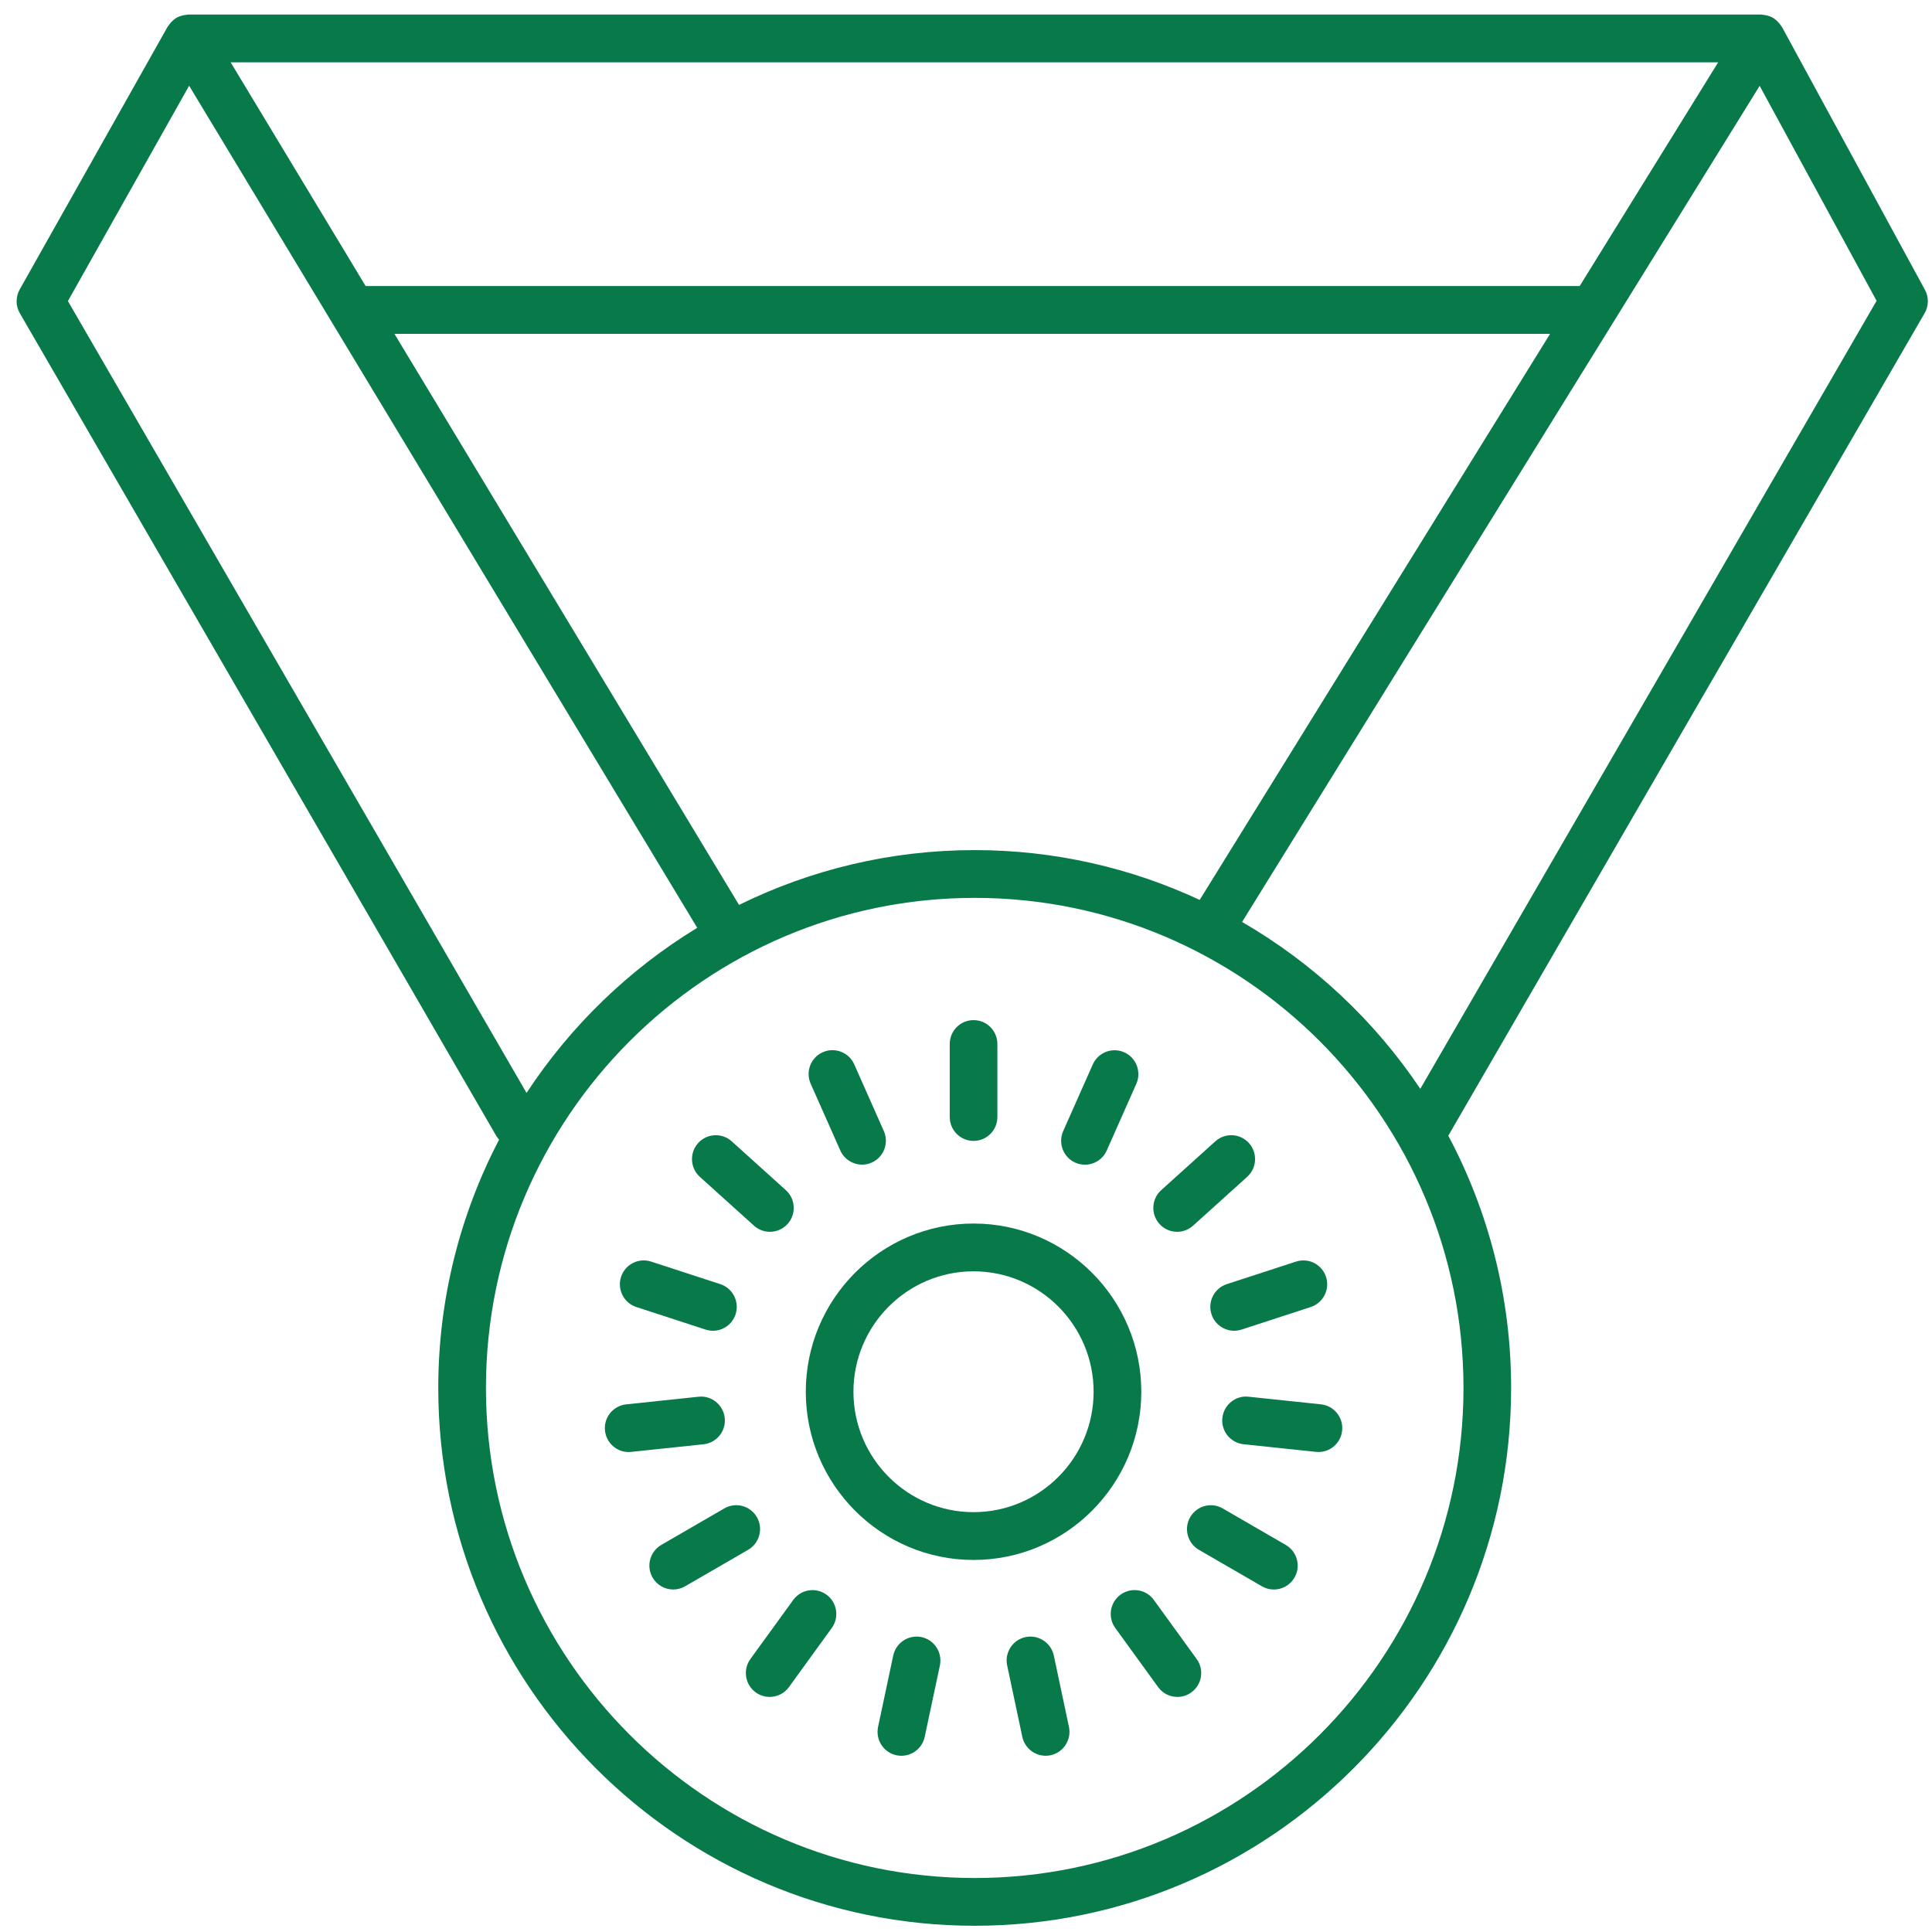 <svg width="93" height="93" viewBox="0 0 93 93" fill="none" xmlns="http://www.w3.org/2000/svg">
<path d="M38.788 66.994C38.788 71.458 42.41 75.091 46.863 75.091C51.316 75.091 54.938 71.459 54.938 66.994C54.938 62.529 51.316 58.897 46.863 58.897C42.41 58.897 38.788 62.529 38.788 66.994ZM41.082 66.994C41.082 63.798 43.675 61.197 46.862 61.197C50.05 61.197 52.643 63.798 52.643 66.994C52.643 70.19 50.05 72.79 46.862 72.79C43.675 72.79 41.082 70.19 41.082 66.994Z" fill="#087A4A"/>
<path d="M46.864 54.919C46.23 54.919 45.717 54.405 45.717 53.769V50.255C45.717 49.619 46.23 49.105 46.864 49.105C47.499 49.105 48.011 49.619 48.011 50.255V53.769C48.011 54.405 47.498 54.919 46.864 54.919Z" fill="#087A4A"/>
<path d="M41.963 55.962C41.812 56.03 41.653 56.061 41.498 56.061C41.057 56.061 40.639 55.806 40.448 55.377L39.023 52.167C38.767 51.587 39.026 50.907 39.606 50.65C40.184 50.392 40.862 50.655 41.12 51.234L42.544 54.443C42.802 55.024 42.542 55.704 41.963 55.962L41.963 55.962Z" fill="#087A4A"/>
<path d="M37.062 59.295C36.789 59.295 36.514 59.197 36.294 59L33.689 56.65C33.219 56.225 33.181 55.498 33.604 55.026C34.028 54.554 34.753 54.515 35.224 54.941L37.829 57.291C38.299 57.716 38.337 58.443 37.914 58.915C37.687 59.168 37.374 59.295 37.062 59.295L37.062 59.295Z" fill="#087A4A"/>
<path d="M31.341 60.728L34.673 61.814C35.274 62.01 35.604 62.659 35.409 63.264C35.251 63.75 34.803 64.058 34.319 64.058C34.2 64.058 34.083 64.039 33.964 64.001L30.631 62.916C30.03 62.72 29.7 62.071 29.895 61.466C30.092 60.863 30.735 60.532 31.341 60.728V60.728Z" fill="#087A4A"/>
<path d="M33.626 67.234C34.246 67.162 34.82 67.625 34.887 68.258C34.955 68.889 34.496 69.455 33.866 69.522L30.382 69.889C30.342 69.894 30.302 69.896 30.261 69.896C29.681 69.896 29.184 69.457 29.122 68.865C29.054 68.234 29.513 67.668 30.143 67.601L33.626 67.234Z" fill="#087A4A"/>
<path d="M31.832 74.367L34.867 72.609C35.415 72.293 36.118 72.478 36.434 73.03C36.75 73.58 36.562 74.284 36.014 74.601L32.979 76.359C32.799 76.463 32.601 76.513 32.407 76.513C32.01 76.513 31.624 76.306 31.412 75.937C31.096 75.389 31.284 74.686 31.832 74.367H31.832Z" fill="#087A4A"/>
<path d="M38.184 77.016C38.555 76.502 39.272 76.39 39.785 76.762C40.296 77.134 40.411 77.853 40.038 78.367L37.978 81.21C37.754 81.52 37.404 81.684 37.049 81.684C36.816 81.684 36.58 81.613 36.376 81.464C35.864 81.092 35.749 80.373 36.122 79.859L38.184 77.016Z" fill="#087A4A"/>
<path d="M42.997 79.691C43.13 79.07 43.74 78.675 44.359 78.804C44.978 78.937 45.374 79.547 45.243 80.17L44.513 83.606C44.397 84.147 43.921 84.517 43.392 84.517C43.312 84.517 43.232 84.508 43.152 84.493C42.532 84.36 42.136 83.75 42.267 83.127L42.997 79.691Z" fill="#087A4A"/>
<path d="M49.365 78.804C49.983 78.676 50.593 79.069 50.727 79.69L51.456 83.127C51.587 83.748 51.192 84.358 50.572 84.492C50.492 84.51 50.411 84.516 50.332 84.516C49.803 84.516 49.327 84.145 49.211 83.606L48.481 80.169C48.35 79.547 48.746 78.936 49.365 78.804L49.365 78.804Z" fill="#087A4A"/>
<path d="M55.542 77.016L57.603 79.859C57.976 80.373 57.862 81.092 57.349 81.464C57.145 81.612 56.91 81.684 56.675 81.684C56.32 81.684 55.971 81.519 55.747 81.21L53.686 78.367C53.313 77.853 53.427 77.134 53.94 76.761C54.455 76.388 55.172 76.502 55.542 77.016H55.542Z" fill="#087A4A"/>
<path d="M57.291 73.032C57.609 72.48 58.312 72.294 58.858 72.611L61.892 74.368C62.442 74.686 62.63 75.39 62.313 75.939C62.099 76.308 61.715 76.514 61.318 76.514C61.123 76.514 60.926 76.465 60.746 76.36L57.711 74.603C57.163 74.285 56.974 73.582 57.291 73.032H57.291Z" fill="#087A4A"/>
<path d="M58.84 68.257C58.906 67.625 59.481 67.159 60.101 67.233L63.585 67.6C64.215 67.666 64.672 68.232 64.606 68.864C64.544 69.455 64.048 69.895 63.467 69.895C63.427 69.895 63.387 69.892 63.346 69.888L59.862 69.521C59.231 69.454 58.772 68.888 58.84 68.257L58.84 68.257Z" fill="#087A4A"/>
<path d="M63.094 62.916L59.763 64.002C59.643 64.04 59.525 64.058 59.407 64.058C58.923 64.058 58.474 63.748 58.317 63.265C58.121 62.661 58.451 62.011 59.053 61.814L62.385 60.729C62.993 60.532 63.634 60.864 63.832 61.467C64.025 62.07 63.695 62.718 63.094 62.916L63.094 62.916Z" fill="#087A4A"/>
<path d="M57.431 58.999C57.212 59.198 56.936 59.295 56.663 59.295C56.351 59.295 56.037 59.167 55.811 58.914C55.388 58.442 55.426 57.714 55.896 57.29L58.501 54.94C58.972 54.515 59.697 54.553 60.121 55.025C60.544 55.496 60.506 56.224 60.036 56.648L57.431 58.999Z" fill="#087A4A"/>
<path d="M53.275 55.381C53.084 55.81 52.666 56.064 52.225 56.064C52.069 56.064 51.912 56.033 51.76 55.966C51.181 55.707 50.922 55.027 51.178 54.448L52.603 51.238C52.861 50.658 53.536 50.398 54.116 50.654C54.696 50.913 54.955 51.593 54.699 52.172L53.275 55.381Z" fill="#087A4A"/>
<path d="M0.948 13.935C0.749 14.29 0.75 14.725 0.955 15.078L23.895 54.689C23.931 54.753 23.98 54.804 24.025 54.859C22.159 58.437 21.097 62.5 21.097 66.81C21.097 81.085 32.681 92.7 46.918 92.7C61.156 92.7 72.74 81.085 72.74 66.81C72.74 62.424 71.643 58.292 69.716 54.669L92.645 15.077C92.846 14.73 92.852 14.302 92.66 13.95L85.778 1.299C85.764 1.275 85.743 1.256 85.728 1.233C85.709 1.202 85.687 1.174 85.664 1.145C85.588 1.047 85.5 0.962 85.398 0.895C85.389 0.89 85.384 0.879 85.375 0.873C85.372 0.873 85.369 0.873 85.367 0.87C85.252 0.8 85.124 0.756 84.989 0.73C84.956 0.723 84.925 0.721 84.891 0.716C84.85 0.711 84.811 0.7 84.77 0.7H9.069C9.032 0.7 8.997 0.711 8.961 0.715C8.925 0.719 8.892 0.723 8.857 0.729C8.725 0.755 8.596 0.796 8.481 0.865C8.479 0.865 8.477 0.865 8.474 0.867C8.466 0.872 8.463 0.88 8.455 0.886C8.349 0.952 8.26 1.04 8.181 1.138C8.159 1.165 8.138 1.191 8.119 1.22C8.103 1.243 8.084 1.262 8.069 1.287L0.948 13.935ZM35.575 43.56L18.988 16.071H74.615L57.749 43.318C54.452 41.784 50.784 40.921 46.918 40.921C42.85 40.921 39 41.873 35.574 43.56H35.575ZM11.103 3H82.707L76.04 13.77H17.601L11.103 3ZM68.368 52.413C66.164 49.122 63.224 46.369 59.79 44.38L84.704 4.132L90.333 14.48L68.368 52.413ZM23.392 66.811C23.392 53.804 33.946 43.221 46.919 43.221C59.893 43.221 70.447 53.804 70.447 66.811C70.447 79.819 59.892 90.401 46.919 90.401C33.946 90.401 23.392 79.818 23.392 66.811ZM3.269 14.492L9.104 4.127L33.562 44.661C30.27 46.666 27.461 49.389 25.346 52.609L3.269 14.492Z" fill="#087A4A"/>
</svg>
